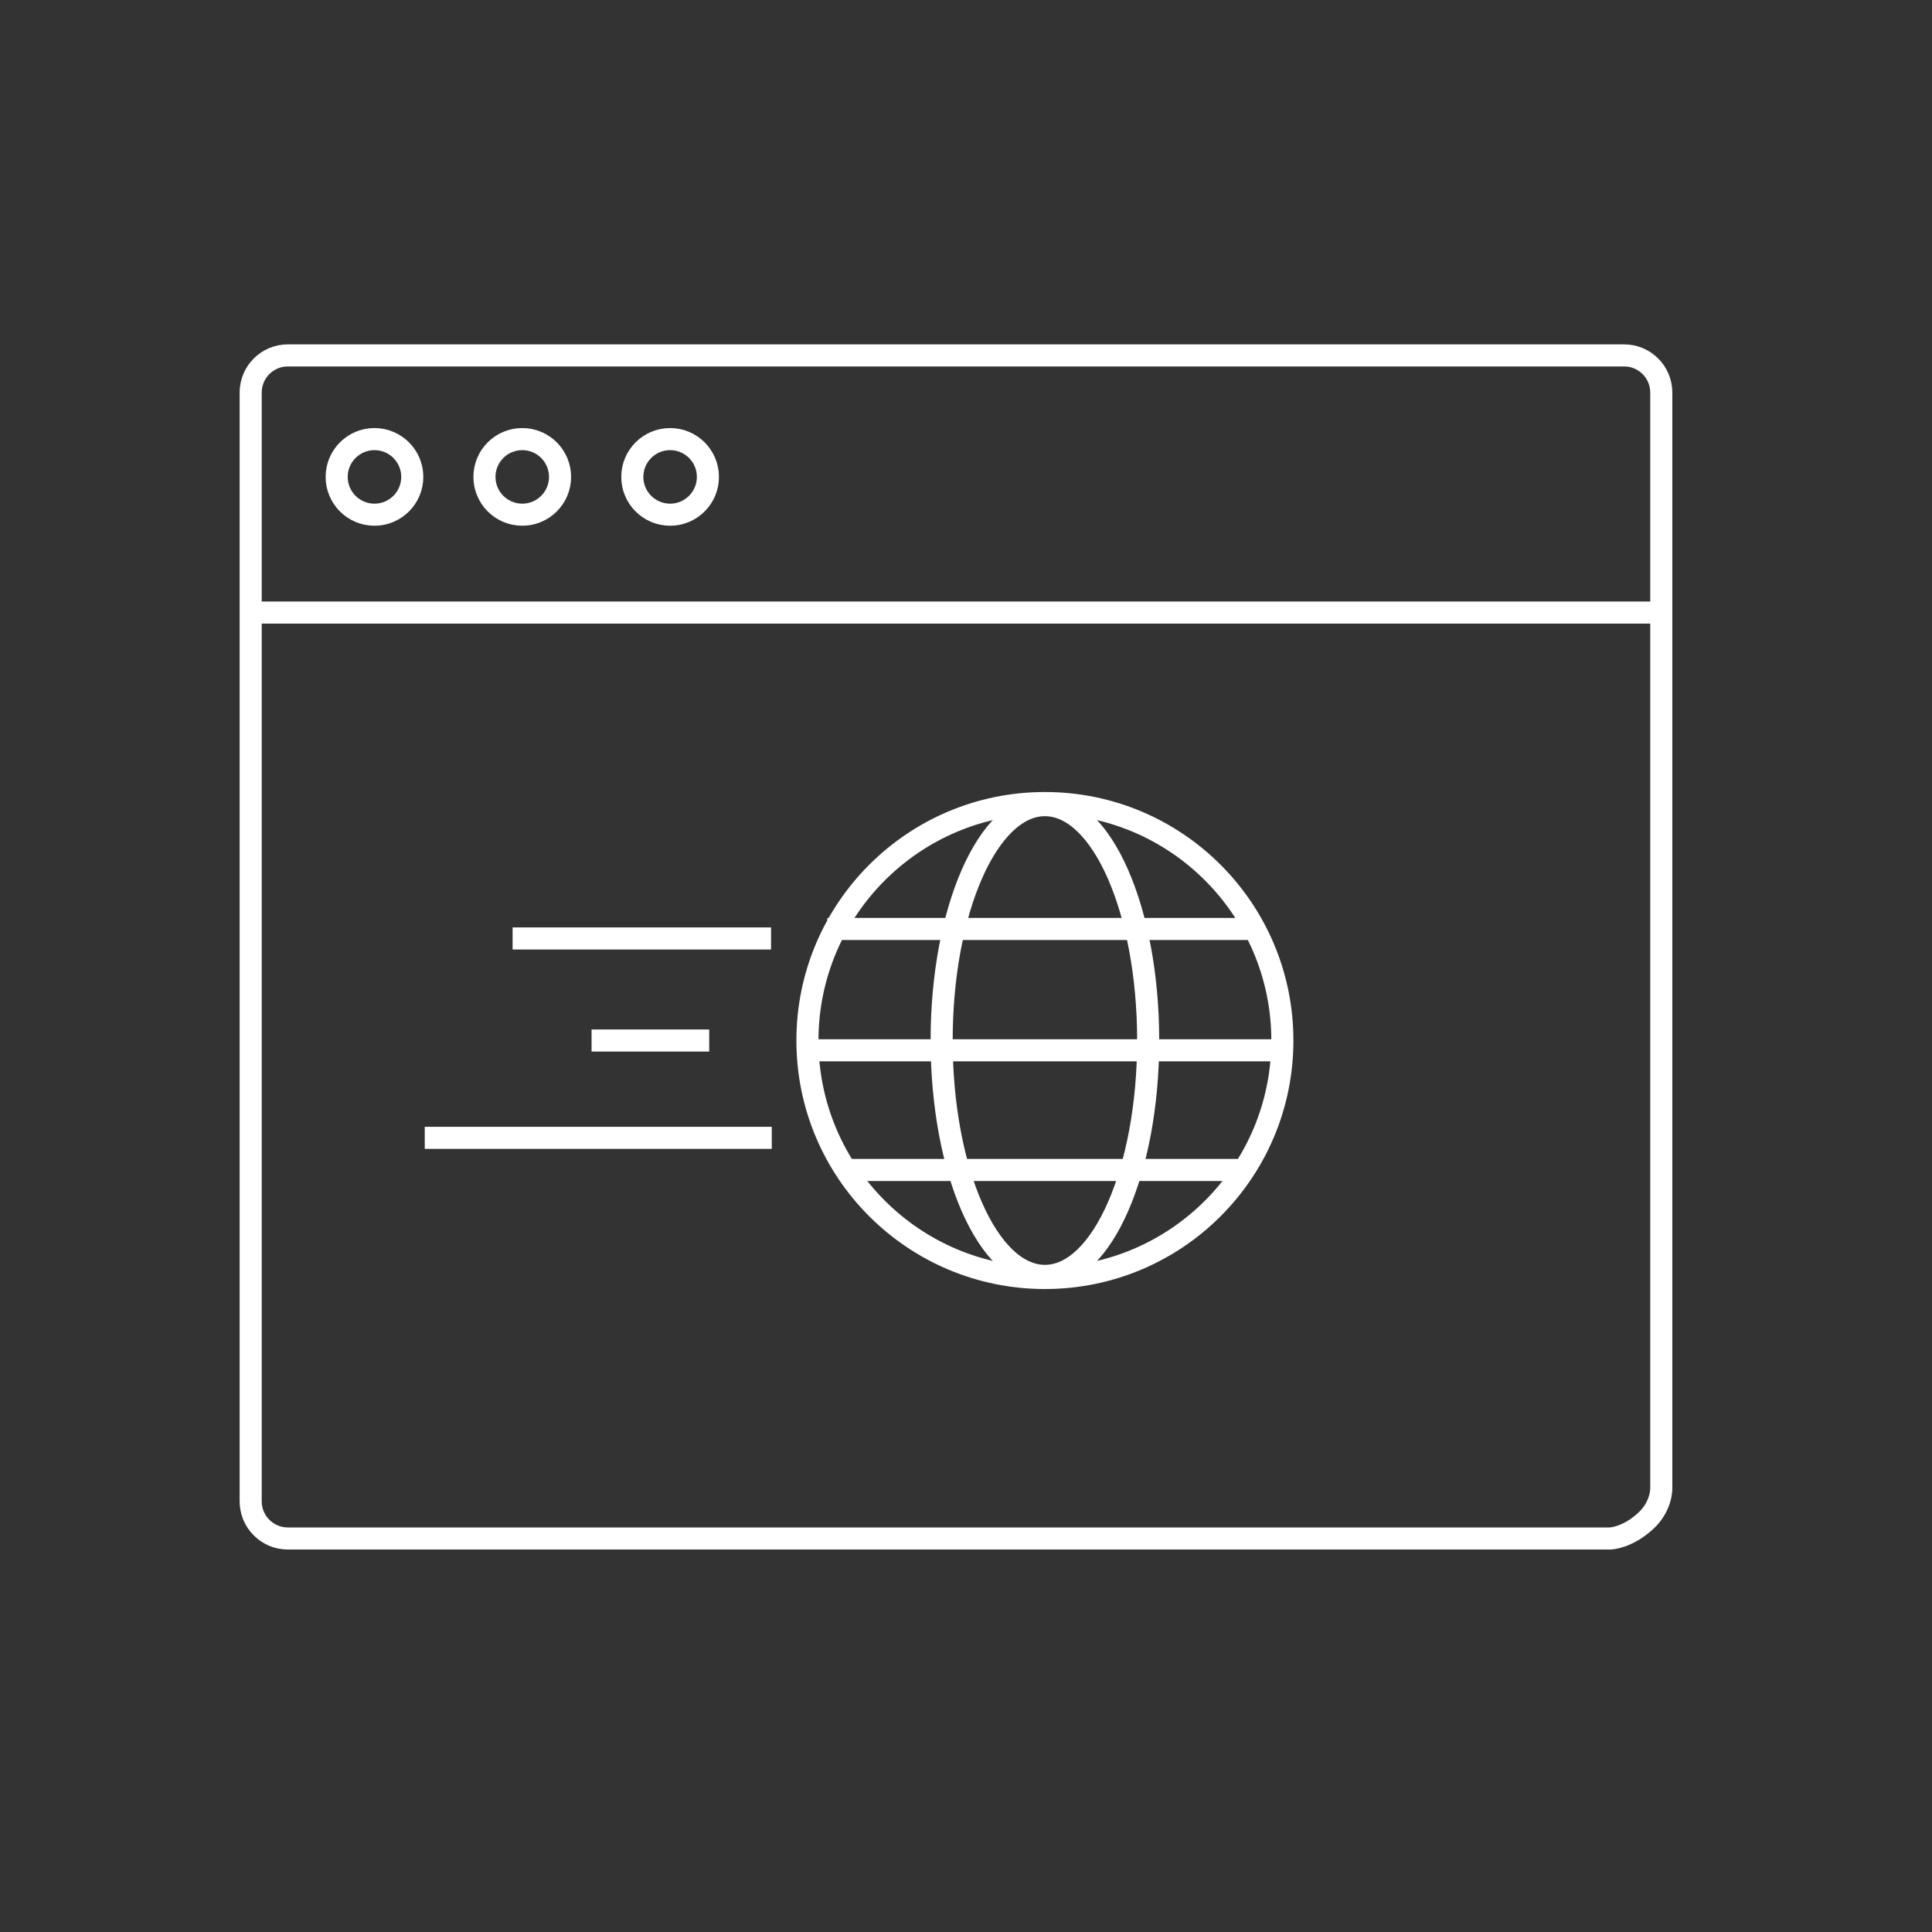 <?xml version="1.0" encoding="utf-8"?>
<!-- Generator: Adobe Illustrator 16.0.0, SVG Export Plug-In . SVG Version: 6.00 Build 0)  -->
<!DOCTYPE svg PUBLIC "-//W3C//DTD SVG 1.1//EN" "http://www.w3.org/Graphics/SVG/1.1/DTD/svg11.dtd">
<svg version="1.1" id="Layer_1" xmlns="http://www.w3.org/2000/svg" xmlns:xlink="http://www.w3.org/1999/xlink" x="0px" y="0px"
	 width="350px" height="350px" viewBox="0 0 350 350" enable-background="new 0 0 350 350" xml:space="preserve">
<rect x="0" y="0" width="350" height="350" fill="#333333" stroke="none"/>
<circle display="none" fill="none" stroke="#E0E0E0" stroke-width="3" stroke-miterlimit="10" cx="176.313" cy="175.637" r="150.971"/>
<path fill="none" stroke="#FFFFFF" stroke-width="4" stroke-miterlimit="10" d="M305.316,172.696"/>
<line fill="none" stroke="#FFFFFF" stroke-width="4" stroke-miterlimit="10" x1="45.412" y1="110.972" x2="301.438" y2="110.972"/>
<circle fill="none" stroke="#FFFFFF" stroke-width="4" stroke-miterlimit="10" cx="67.839" cy="86.395" r="6.848"/>
<circle fill="none" stroke="#FFFFFF" stroke-width="4" stroke-miterlimit="10" cx="94.611" cy="86.395" r="6.848"/>
<circle fill="none" stroke="#FFFFFF" stroke-width="4" stroke-miterlimit="10" cx="121.397" cy="86.395" r="6.848"/>
<path fill="none" stroke="#FFFFFF" stroke-width="4" stroke-miterlimit="10" d="M291.667,278.711H154.983H52.143
	c-3.717,0-6.731-3.015-6.731-6.732V71.115c0-3.717,3.013-6.73,6.731-6.73h242.082c3.719,0,6.731,3.013,6.731,6.73v198.552
	c0,0,0.083,3.166-2.789,5.833C294.747,278.676,291.667,278.711,291.667,278.711z"/>
<path fill="none" stroke="#03A9F4" stroke-width="4" stroke-miterlimit="10" d="M318.518,212.564"/>
<circle fill="none" stroke="#FFFFFF" stroke-width="4" stroke-miterlimit="10" cx="189.294" cy="188.5" r="43.019"/>
<ellipse fill="none" stroke="#FFFFFF" stroke-width="4" stroke-miterlimit="10" cx="189.295" cy="188.5" rx="18.708" ry="42.64"/>
<line fill="none" stroke="#FFFFFF" stroke-width="4" stroke-miterlimit="10" x1="153.236" y1="211.951" x2="225.353" y2="211.951"/>
<line fill="none" stroke="#FFFFFF" stroke-width="4" stroke-miterlimit="10" x1="149.889" y1="168.291" x2="227.277" y2="168.291"/>
<line fill="none" stroke="#FFFFFF" stroke-width="4" stroke-miterlimit="10" x1="146.275" y1="190.271" x2="230.886" y2="190.271"/>
<line fill="none" stroke="#FFFFFF" stroke-width="4" stroke-miterlimit="10" x1="92.863" y1="170.011" x2="139.683" y2="170.011"/>
<line fill="none" stroke="#FFFFFF" stroke-width="4" stroke-miterlimit="10" x1="107.167" y1="188.5" x2="128.479" y2="188.5"/>
<line fill="none" stroke="#FFFFFF" stroke-width="4" stroke-miterlimit="10" x1="76.947" y1="206.131" x2="139.813" y2="206.131"/>
</svg>
